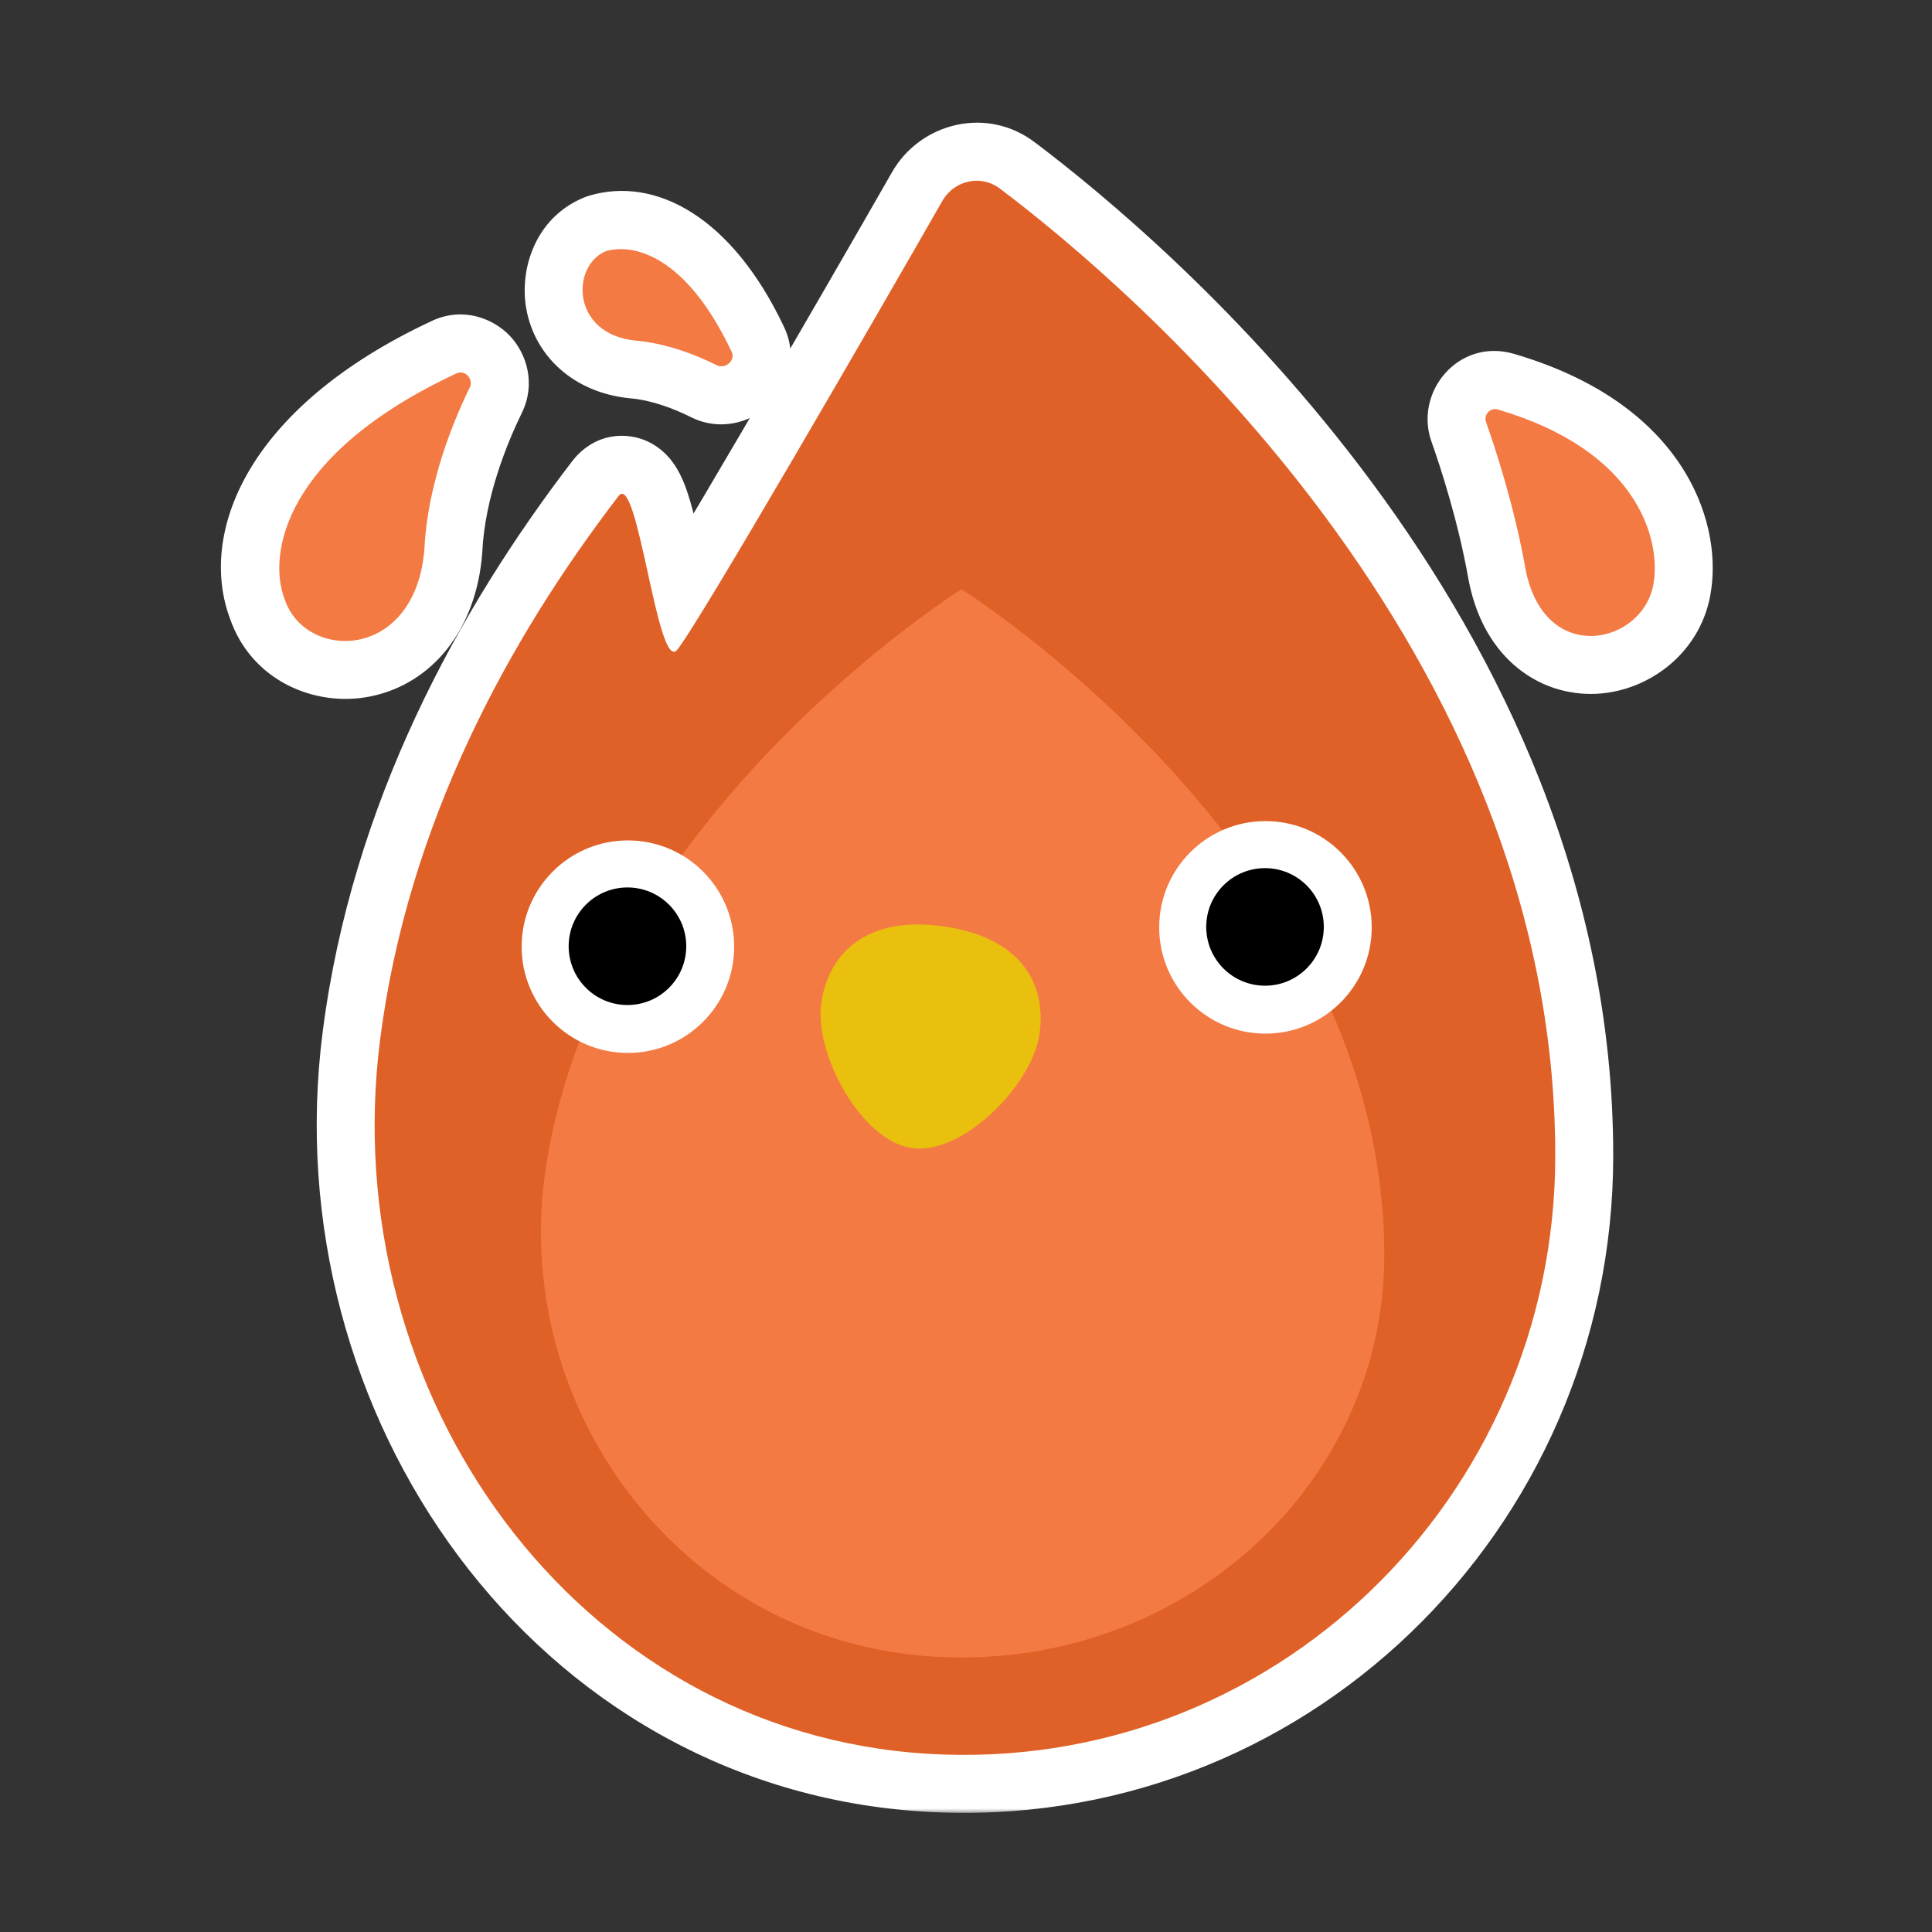 <svg width="200" height="200" viewBox="0 0 200 200" fill="none" xmlns="http://www.w3.org/2000/svg">
<rect x="0" y="0" width="200" height="200" fill="#333333" stroke="none"/>
<mask id="path-1-outside-1_801_18276" maskUnits="userSpaceOnUse" x="21.91" y="11.709" width="156" height="176" fill="black">
<rect fill="white" x="21.91" y="11.709" width="156" height="176"/>
<path d="M97.561 20.785C98.781 18.666 101.569 18.018 103.545 19.549C116.732 29.498 161 66.88 161 119.626C161 155.124 131.604 183.675 96.108 181.556C59.625 179.378 34.645 144.292 39.35 107.617C42.197 85.305 52.653 66.172 64.04 51.337C66.015 48.747 68.048 69.586 70.082 67.292C72.115 64.937 90.996 32.264 97.561 20.785ZM47.258 38.652C48.133 38.244 49.055 39.239 48.631 40.107C46.926 43.593 44.266 50.035 43.935 56.82C43.031 68.409 31.646 68.534 29.459 62.016C27.7 57.441 29.308 47.02 47.258 38.652ZM153.837 43.698C153.566 42.933 154.264 42.162 155.043 42.39C169.625 46.66 171.866 55.861 171.199 60.227C170.331 66.697 159.843 69.156 157.909 58.842C156.78 52.481 154.85 46.565 153.837 43.698ZM62.716 26.005C65.438 25.197 70.945 26.259 75.744 36.422C76.165 37.315 75.083 38.251 74.2 37.81C72.099 36.761 69.046 35.542 65.793 35.26C59.109 34.589 59.107 27.508 62.716 26.005Z"/>
</mask>
<path d="M97.561 20.785C98.781 18.666 101.569 18.018 103.545 19.549C116.732 29.498 161 66.88 161 119.626C161 155.124 131.604 183.675 96.108 181.556C59.625 179.378 34.645 144.292 39.35 107.617C42.197 85.305 52.653 66.172 64.04 51.337C66.015 48.747 68.048 69.586 70.082 67.292C72.115 64.937 90.996 32.264 97.561 20.785ZM47.258 38.652C48.133 38.244 49.055 39.239 48.631 40.107C46.926 43.593 44.266 50.035 43.935 56.82C43.031 68.409 31.646 68.534 29.459 62.016C27.7 57.441 29.308 47.02 47.258 38.652ZM153.837 43.698C153.566 42.933 154.264 42.162 155.043 42.39C169.625 46.66 171.866 55.861 171.199 60.227C170.331 66.697 159.843 69.156 157.909 58.842C156.78 52.481 154.85 46.565 153.837 43.698ZM62.716 26.005C65.438 25.197 70.945 26.259 75.744 36.422C76.165 37.315 75.083 38.251 74.2 37.81C72.099 36.761 69.046 35.542 65.793 35.26C59.109 34.589 59.107 27.508 62.716 26.005Z" fill="#F47A44"/>
<path d="M97.561 20.785L92.361 17.791C92.359 17.796 92.356 17.801 92.353 17.806L97.561 20.785ZM103.545 19.549L99.87 24.291C99.89 24.307 99.91 24.323 99.931 24.338L103.545 19.549ZM161 119.626L167 119.626V119.626H161ZM96.108 181.556L95.751 187.546L95.751 187.546L96.108 181.556ZM39.35 107.617L45.302 108.38L45.302 108.376L39.35 107.617ZM64.04 51.337L68.799 54.991C68.803 54.986 68.807 54.981 68.811 54.976L64.04 51.337ZM70.082 67.292L74.572 71.271C74.589 71.252 74.606 71.233 74.623 71.213L70.082 67.292ZM47.258 38.652L44.723 33.214L44.722 33.214L47.258 38.652ZM48.631 40.107L54.021 42.742L54.022 42.741L48.631 40.107ZM43.935 56.82L49.917 57.287C49.922 57.228 49.925 57.17 49.928 57.112L43.935 56.82ZM29.459 62.016L35.147 60.107C35.119 60.025 35.09 59.944 35.059 59.863L29.459 62.016ZM153.837 43.698L159.494 41.699L159.494 41.699L153.837 43.698ZM155.043 42.39L156.729 36.632L156.729 36.632L155.043 42.39ZM171.199 60.227L165.268 59.321C165.262 59.357 165.257 59.394 165.252 59.43L171.199 60.227ZM157.909 58.842L152.001 59.891C152.005 59.91 152.008 59.929 152.012 59.948L157.909 58.842ZM62.716 26.005L61.008 20.253C60.805 20.313 60.604 20.384 60.408 20.466L62.716 26.005ZM75.744 36.422L81.169 33.861L81.169 33.861L75.744 36.422ZM74.2 37.81L76.879 32.442L76.879 32.442L74.2 37.81ZM65.793 35.26L65.193 41.23C65.22 41.233 65.247 41.236 65.275 41.238L65.793 35.26ZM97.561 20.785L102.761 23.778C102.269 24.633 100.933 25.115 99.87 24.291L103.545 19.549L107.22 14.806C102.206 10.921 95.293 12.698 92.361 17.791L97.561 20.785ZM103.545 19.549L99.931 24.338C106.265 29.117 120.144 40.553 132.395 57.107C144.651 73.669 155 94.97 155 119.626H161H167C167 91.535 155.215 67.772 142.041 49.969C128.86 32.158 114.012 19.929 107.158 14.759L103.545 19.549ZM161 119.626L155 119.626C155 151.777 128.406 177.474 96.466 175.567L96.108 181.556L95.751 187.546C134.801 189.877 167 158.47 167 119.626L161 119.626ZM96.108 181.556L96.466 175.567C64.004 173.629 40.964 142.185 45.302 108.38L39.35 107.617L33.399 106.853C28.325 146.398 55.246 185.127 95.751 187.546L96.108 181.556ZM39.35 107.617L45.302 108.376C47.971 87.459 57.811 69.307 68.799 54.991L64.04 51.337L59.28 47.684C47.495 63.038 36.423 83.152 33.399 106.857L39.35 107.617ZM64.04 51.337L68.811 54.976C68.394 55.523 66.774 57.32 63.938 57.096C61.492 56.903 60.242 55.306 60.059 55.073C59.574 54.453 59.559 54.09 59.82 54.899C60.211 56.115 60.648 58.072 61.178 60.49C61.658 62.676 62.229 65.307 62.842 67.226C63.095 68.02 63.59 69.496 64.487 70.715C64.87 71.235 66.138 72.858 68.499 73.341C71.493 73.952 73.632 72.332 74.572 71.271L70.082 67.292L65.592 63.312C66.277 62.538 68.162 61.024 70.902 61.584C73.009 62.014 74.023 63.427 74.152 63.602C74.541 64.131 74.528 64.375 74.274 63.579C73.871 62.316 73.429 60.33 72.899 57.917C72.421 55.736 71.851 53.113 71.243 51.221C71.003 50.477 70.489 48.929 69.507 47.674C69.076 47.124 67.577 45.346 64.883 45.134C61.8 44.89 59.933 46.829 59.269 47.699L64.04 51.337ZM70.082 67.292L74.623 71.213C75.23 70.51 76.004 69.311 76.644 68.301C77.402 67.106 78.358 65.549 79.446 63.748C81.626 60.139 84.398 55.448 87.3 50.492C93.107 40.574 99.479 29.517 102.77 23.763L97.561 20.785L92.353 17.806C89.079 23.532 82.728 34.551 76.945 44.428C74.052 49.369 71.312 54.005 69.174 57.544C68.104 59.316 67.2 60.787 66.51 61.875C65.703 63.148 65.442 63.484 65.541 63.37L70.082 67.292ZM47.258 38.652L49.792 44.09C47.461 45.177 45.202 44.23 44.052 43.002C42.925 41.799 42.184 39.633 43.239 37.474L48.631 40.107L54.022 42.741C55.501 39.713 54.511 36.616 52.811 34.8C51.087 32.959 47.929 31.719 44.723 33.214L47.258 38.652ZM48.631 40.107L43.24 37.472C41.406 41.224 38.332 48.535 37.942 56.528L43.935 56.82L49.928 57.112C50.2 51.534 52.447 45.962 54.021 42.742L48.631 40.107ZM43.935 56.82L37.953 56.353C37.804 58.273 37.264 59.252 36.91 59.695C36.562 60.131 36.22 60.279 35.969 60.331C35.673 60.392 35.426 60.334 35.289 60.263C35.19 60.211 35.17 60.175 35.147 60.107L29.459 62.016L23.771 63.925C25.968 70.473 32.63 73.27 38.387 72.085C44.706 70.785 49.297 65.238 49.917 57.287L43.935 56.82ZM29.459 62.016L35.059 59.863C34.931 59.529 33.24 51.808 49.793 44.09L47.258 38.652L44.722 33.214C25.377 42.233 20.469 55.354 23.858 64.169L29.459 62.016ZM153.837 43.698L159.494 41.699C160.757 45.274 157.548 49.376 153.357 48.148L155.043 42.39L156.729 36.632C150.981 34.949 146.375 40.592 148.179 45.697L153.837 43.698ZM155.043 42.39L153.357 48.148C159.582 49.971 162.506 52.63 163.879 54.648C165.309 56.749 165.377 58.606 165.268 59.321L171.199 60.227L177.13 61.133C177.688 57.482 176.97 52.555 173.8 47.897C170.574 43.156 165.086 39.079 156.729 36.632L155.043 42.39ZM171.199 60.227L165.252 59.43C165.247 59.469 165.232 59.542 165.11 59.647C164.961 59.776 164.783 59.831 164.683 59.835C164.649 59.837 164.677 59.845 164.648 59.819C164.597 59.775 164.102 59.312 163.806 57.737L157.909 58.842L152.012 59.948C152.683 63.53 154.224 66.628 156.711 68.82C159.22 71.032 162.286 71.956 165.225 71.823C170.782 71.572 176.286 67.438 177.146 61.025L171.199 60.227ZM157.909 58.842L163.817 57.794C162.605 50.971 160.557 44.706 159.494 41.699L153.837 43.698L148.179 45.697C149.143 48.424 150.954 53.991 152.001 59.891L157.909 58.842ZM62.716 26.005L64.423 31.756C64.023 31.875 64.32 31.598 65.292 32.2C66.325 32.84 68.238 34.579 70.318 38.984L75.744 36.422L81.169 33.861C75.754 22.391 67.814 18.233 61.008 20.253L62.716 26.005ZM75.744 36.422L70.318 38.984C69.135 36.477 70.302 34.17 71.485 33.123C72.625 32.114 74.727 31.367 76.879 32.442L74.2 37.81L71.52 43.179C74.556 44.694 77.641 43.699 79.437 42.11C81.277 40.482 82.775 37.26 81.169 33.861L75.744 36.422ZM74.2 37.81L76.879 32.442C74.451 31.23 70.626 29.657 66.311 29.283L65.793 35.26L65.275 41.238C67.466 41.428 69.746 42.293 71.521 43.179L74.2 37.81ZM65.793 35.26L66.392 29.29C65.791 29.23 65.772 29.082 65.96 29.248C66.136 29.404 66.252 29.628 66.29 29.833C66.321 29.997 66.317 30.208 66.195 30.475C66.066 30.761 65.718 31.253 65.023 31.543L62.716 26.005L60.408 20.466C55.368 22.566 53.723 27.944 54.498 32.056C55.409 36.888 59.385 40.647 65.193 41.23L65.793 35.26Z" fill="white" mask="url(#path-1-outside-1_801_18276)"/>
<path d="M161 119.625C161 155.124 131.604 183.675 96.108 181.556C59.625 179.378 34.644 144.292 39.35 107.617C42.197 85.305 52.654 66.173 64.04 51.338C66.016 48.748 68.049 69.587 70.082 67.291C72.115 64.936 90.996 32.264 97.561 20.785C98.781 18.666 101.569 18.018 103.544 19.549C116.732 29.497 161 66.879 161 119.625Z" fill="#DF6128"/>
<path d="M143.299 129.973C143.299 153.496 122.82 172.405 97.91 171.551C71.024 170.64 52.581 146.035 56.533 120.689C62.222 84.352 99.527 61 99.527 61C99.527 61 143.299 88.396 143.299 129.973Z" fill="#F47A44"/>
<path d="M65 109C71.075 109 76 104.075 76 98C76 91.925 71.075 87 65 87C58.925 87 54 91.925 54 98C54 104.075 58.925 109 65 109Z" fill="white"/>
<path d="M64.954 104.04C68.315 104.04 71.04 101.315 71.04 97.954C71.04 94.593 68.315 91.868 64.954 91.868C61.593 91.868 58.868 94.593 58.868 97.954C58.868 101.315 61.593 104.04 64.954 104.04Z" fill="black"/>
<path d="M131 107C137.075 107 142 102.075 142 96C142 89.925 137.075 85 131 85C124.925 85 120 89.925 120 96C120 102.075 124.925 107 131 107Z" fill="white"/>
<path d="M130.954 102.04C134.315 102.04 137.04 99.315 137.04 95.954C137.04 92.593 134.315 89.868 130.954 89.868C127.593 89.868 124.868 92.593 124.868 95.954C124.868 99.315 127.593 102.04 130.954 102.04Z" fill="black"/>
<path d="M107.609 107.032C106.869 112.3 99.674 119.591 94.418 118.851C89.15 118.111 84.27 109.101 85.022 103.833C85.775 98.566 89.818 94.784 97.666 95.897C105.61 97.016 108.362 101.765 107.609 107.032Z" fill="#EAC00F"/>
<path d="M43.935 56.82C44.266 50.035 46.926 43.593 48.631 40.107C49.055 39.239 48.133 38.243 47.257 38.652C29.308 47.02 27.7 57.441 29.459 62.016C31.646 68.534 43.031 68.409 43.935 56.82Z" fill="#F47A44"/>
<path d="M157.909 58.843C156.78 52.481 154.849 46.565 153.836 43.698C153.566 42.933 154.264 42.163 155.042 42.391C169.626 46.66 171.866 55.861 171.199 60.228C170.331 66.698 159.843 69.157 157.909 58.843Z" fill="#F47A44"/>
<path d="M65.792 35.26C69.046 35.542 72.099 36.761 74.2 37.81C75.083 38.251 76.165 37.315 75.744 36.423C70.945 26.259 65.437 25.196 62.715 26.004C59.106 27.508 59.109 34.589 65.792 35.26Z" fill="#F47A44"/>
</svg>

